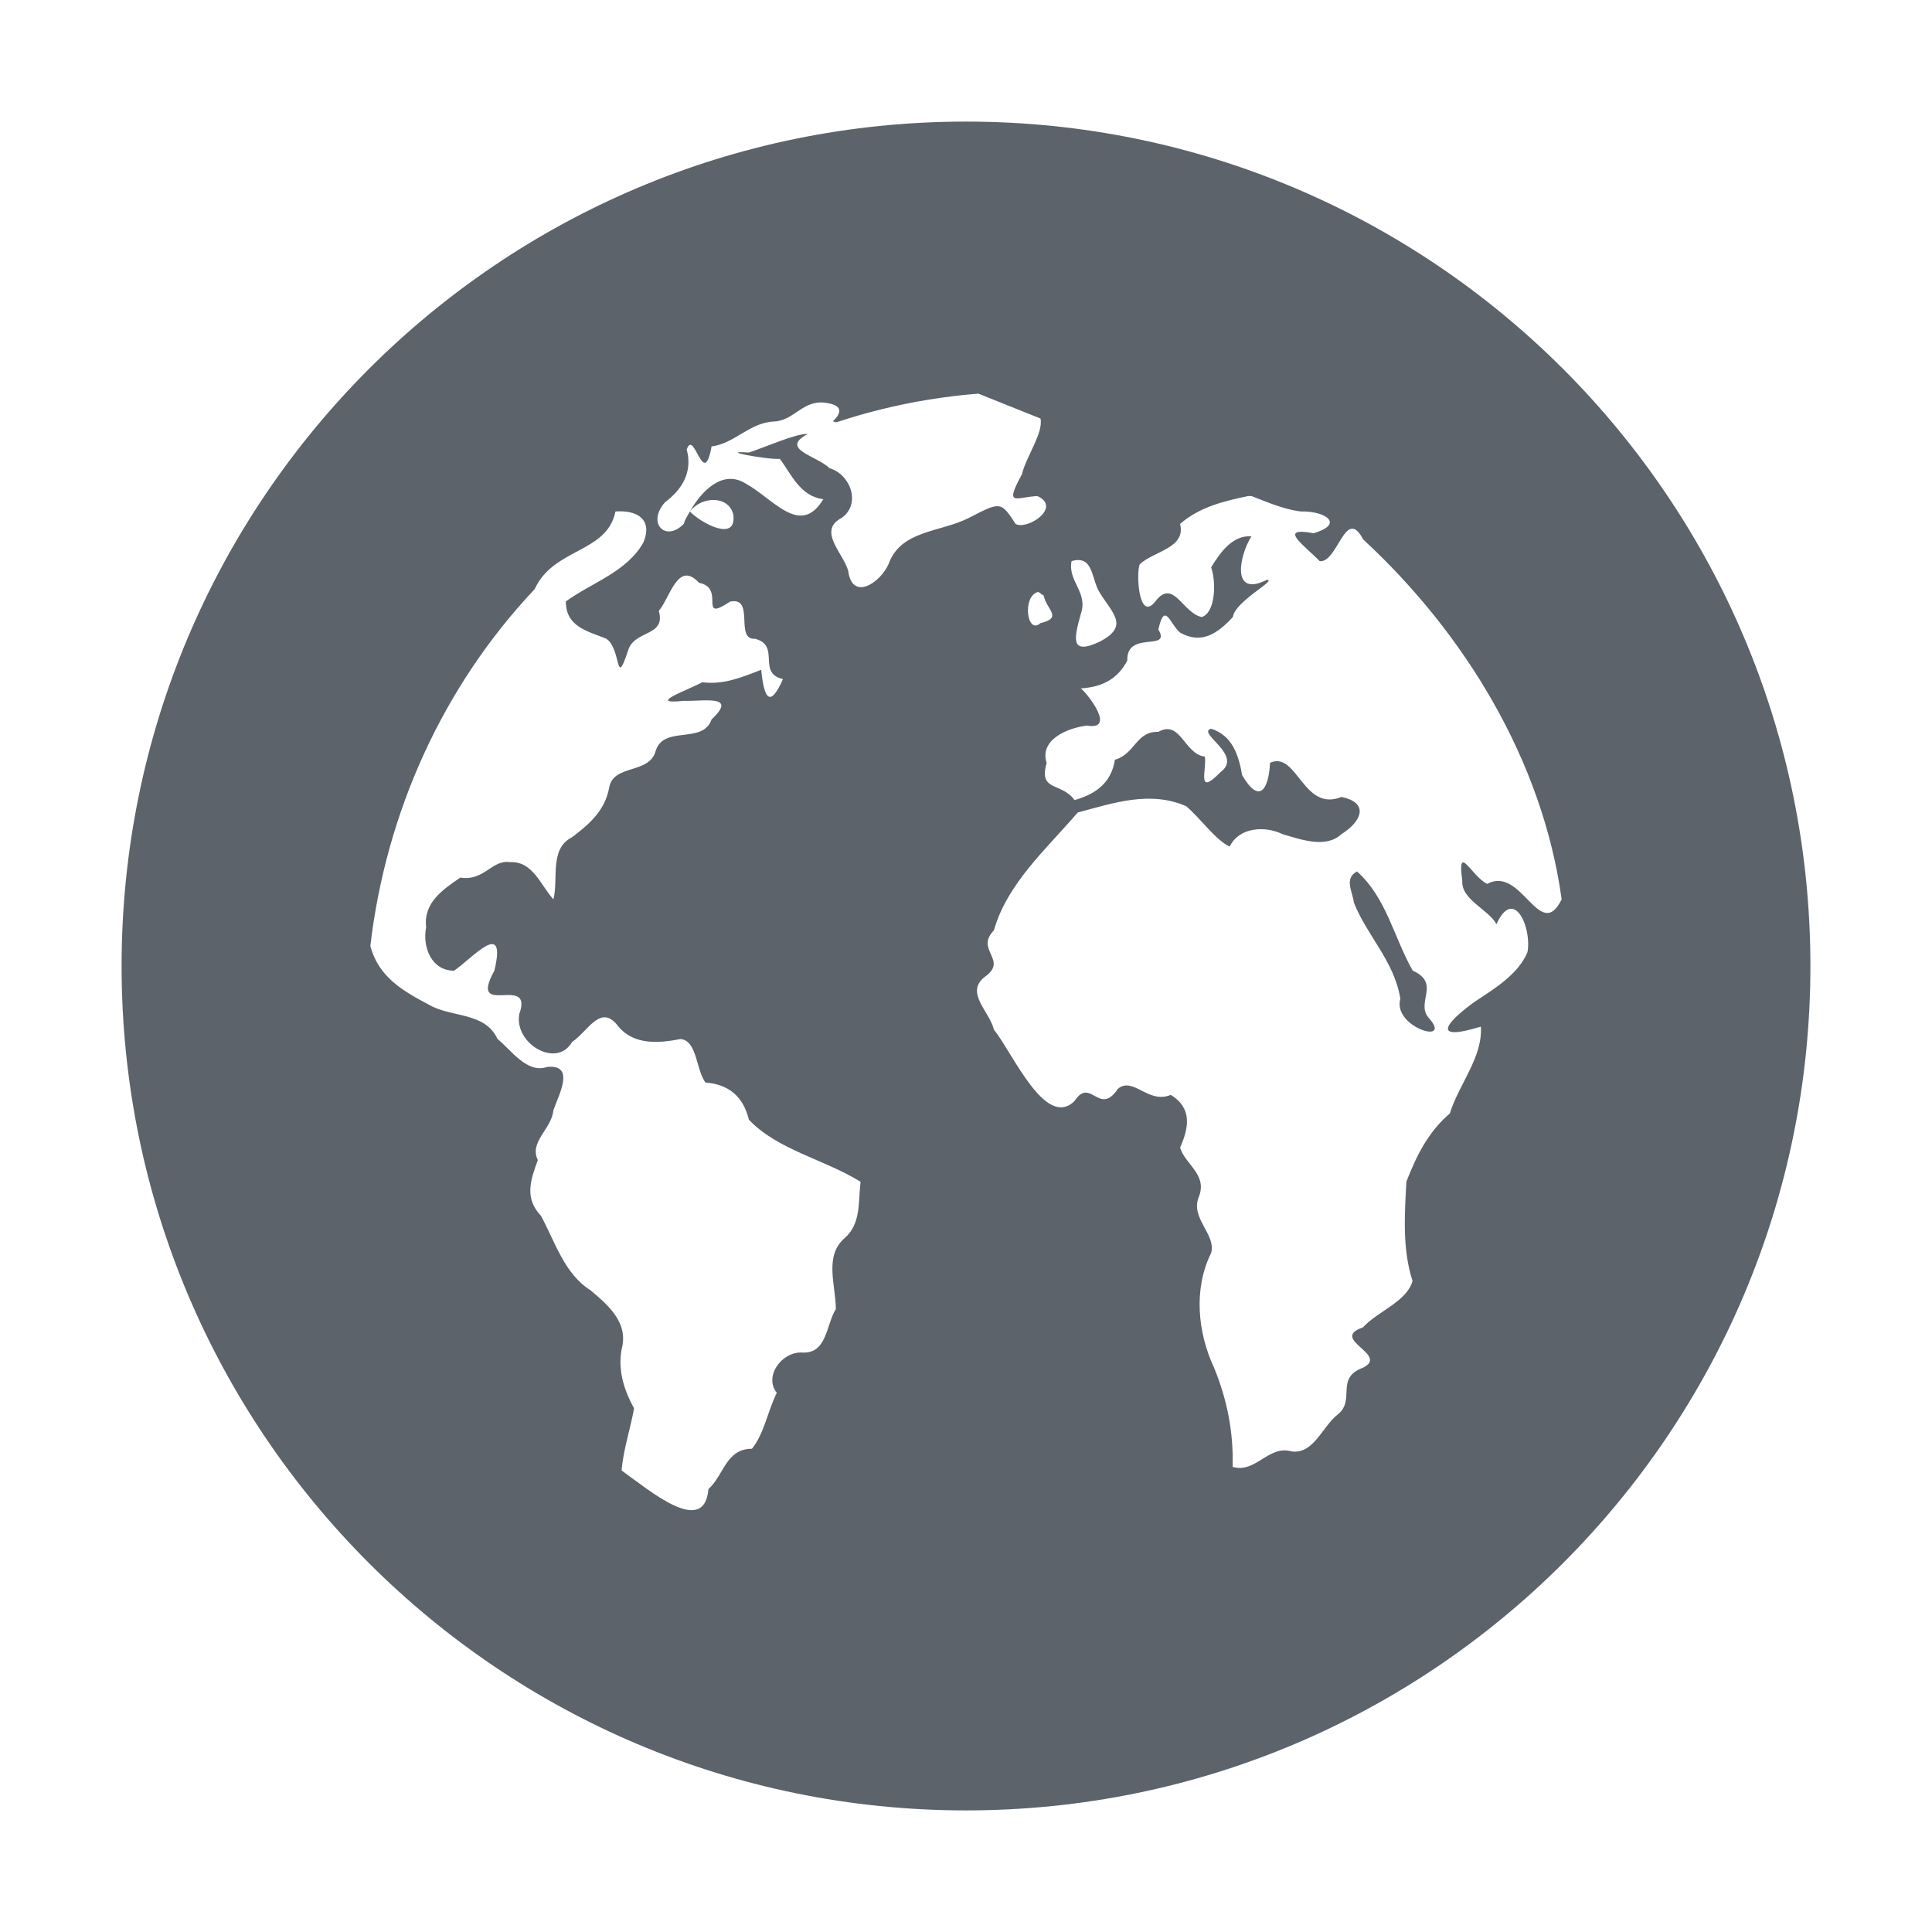 <?xml version="1.0" encoding="UTF-8" standalone="no"?>
<!-- Created with Inkscape (http://www.inkscape.org/) -->

<svg
   xmlns:dc="http://purl.org/dc/elements/1.1/"
   xmlns:cc="http://creativecommons.org/ns#"
   xmlns:rdf="http://www.w3.org/1999/02/22-rdf-syntax-ns#"
   xmlns:svg="http://www.w3.org/2000/svg"
   xmlns="http://www.w3.org/2000/svg"
   xmlns:sodipodi="http://sodipodi.sourceforge.net/DTD/sodipodi-0.dtd"
   xmlns:inkscape="http://www.inkscape.org/namespaces/inkscape"
   version="1.1"
   width="16"
   height="16"
   id="svg13094"
   inkscape:version="0.48.4 r9939"
   sodipodi:docname="folder-remote.svg"
   inkscape:export-filename="folder.png"
   inkscape:export-xdpi="90"
   inkscape:export-ydpi="90">
  <sodipodi:namedview
     pagecolor="#ffffff"
     bordercolor="#666666"
     borderopacity="1"
     objecttolerance="10"
     gridtolerance="10"
     guidetolerance="10"
     inkscape:pageopacity="0"
     inkscape:pageshadow="2"
     inkscape:window-width="1920"
     inkscape:window-height="1025"
     id="namedview6"
     showgrid="true"
     inkscape:snap-bbox="true"
     inkscape:bbox-paths="true"
     inkscape:bbox-nodes="true"
     inkscape:snap-bbox-edge-midpoints="true"
     inkscape:snap-bbox-midpoints="true"
     inkscape:object-paths="true"
     inkscape:snap-intersection-paths="true"
     inkscape:object-nodes="true"
     inkscape:snap-smooth-nodes="true"
     inkscape:snap-midpoints="true"
     inkscape:snap-object-midpoints="true"
     inkscape:snap-center="true"
     inkscape:zoom="41.7193"
     inkscape:cx="10.629504"
     inkscape:cy="6.6365952"
     inkscape:window-x="-2"
     inkscape:window-y="32"
     inkscape:window-maximized="1"
     inkscape:current-layer="svg13094"
     inkscape:snap-global="false">
    <inkscape:grid
       type="xygrid"
       id="grid2983" />
  </sodipodi:namedview>
  <defs
     id="defs7" />
  <path
     sodipodi:nodetypes="sssssccccccccccccccccccccccccccccccccccccccccccccccccccccccccccccccccccccccccccccccccccccccccccccccccccccccccccccccccccccccccccccccccccccccccccccccccccccccc"
     inkscape:connector-curvature="0"
     id="path2983"
     d="M 8,1.007 C 4.138,1.007 1.007,4.138 1.007,8 c 0,3.862 3.131,6.993 6.993,6.993 3.862,0 6.993,-3.131 6.993,-6.993 C 14.993,4.138 11.862,1.007 8,1.007 z M 8.103,3.26 C 8.272,3.327 8.447,3.399 8.617,3.466 8.642,3.586 8.498,3.781 8.463,3.928 8.314,4.202 8.414,4.117 8.591,4.108 8.798,4.203 8.505,4.393 8.411,4.339 8.288,4.15 8.284,4.155 8.026,4.288 7.789,4.41 7.46,4.387 7.358,4.673 7.287,4.83 7.056,4.981 7.024,4.725 6.981,4.578 6.767,4.394 6.972,4.288 7.132,4.172 7.045,3.929 6.869,3.877 6.772,3.777 6.449,3.72 6.69,3.594 6.593,3.588 6.337,3.704 6.201,3.748 5.926,3.728 6.356,3.808 6.458,3.8 6.551,3.921 6.624,4.11 6.818,4.134 6.629,4.452 6.402,4.128 6.176,4.005 5.987,3.886 5.813,4.061 5.713,4.236 5.814,4.105 6.036,4.104 6.073,4.262 6.103,4.496 5.804,4.33 5.713,4.236 5.693,4.272 5.673,4.303 5.662,4.339 5.513,4.493 5.353,4.333 5.508,4.159 5.651,4.052 5.737,3.908 5.687,3.723 5.749,3.542 5.826,4.067 5.893,3.697 6.08,3.675 6.208,3.5 6.407,3.491 6.581,3.485 6.649,3.304 6.844,3.337 c 0.162,0.023 0.105,0.105 0.051,0.154 0.016,-0.006 0.014,0.015 0.051,0 C 7.321,3.368 7.711,3.291 8.103,3.26 z m 2.235,0.848 0.026,0 c 0.129,0.05 0.272,0.112 0.411,0.128 0.194,-0.006 0.368,0.102 0.103,0.18 -0.31,-0.058 -0.068,0.107 0.051,0.231 0.149,0.018 0.213,-0.461 0.36,-0.18 0.843,0.779 1.486,1.834 1.644,2.981 -0.181,0.365 -0.331,-0.284 -0.617,-0.128 -0.132,-0.065 -0.25,-0.35 -0.206,-0.026 -0.011,0.157 0.22,0.239 0.283,0.36 0.142,-0.314 0.294,0.023 0.257,0.231 -0.076,0.184 -0.274,0.303 -0.437,0.411 -0.235,0.169 -0.371,0.335 0.051,0.206 0.016,0.255 -0.185,0.482 -0.257,0.719 -0.179,0.153 -0.276,0.349 -0.36,0.565 -0.014,0.273 -0.035,0.556 0.051,0.822 -0.048,0.173 -0.292,0.253 -0.411,0.385 -0.284,0.098 0.224,0.225 0,0.334 -0.231,0.085 -0.06,0.266 -0.206,0.385 -0.13,0.099 -0.2,0.333 -0.385,0.308 -0.19,-0.056 -0.298,0.185 -0.488,0.128 0.008,-0.287 -0.045,-0.557 -0.154,-0.822 C 9.918,11.035 9.883,10.673 10.03,10.377 10.074,10.224 9.857,10.09 9.927,9.915 10.004,9.727 9.813,9.643 9.773,9.504 9.847,9.337 9.874,9.177 9.696,9.067 9.511,9.147 9.386,8.913 9.259,9.016 9.1,9.251 9.034,8.913 8.899,9.118 8.658,9.356 8.386,8.718 8.231,8.527 8.196,8.376 7.989,8.222 8.154,8.091 8.356,7.95 8.07,7.869 8.231,7.705 8.341,7.316 8.67,7.027 8.925,6.729 9.223,6.649 9.526,6.546 9.824,6.677 c 0.121,0.103 0.24,0.278 0.36,0.334 0.077,-0.161 0.292,-0.174 0.437,-0.103 0.151,0.044 0.36,0.121 0.488,0 0.162,-0.1 0.238,-0.259 0,-0.308 -0.318,0.129 -0.366,-0.384 -0.591,-0.283 -0.011,0.217 -0.087,0.35 -0.231,0.103 -0.029,-0.165 -0.08,-0.329 -0.257,-0.385 -0.125,0.035 0.273,0.218 0.077,0.36 C 9.904,6.603 9.996,6.371 9.978,6.266 9.806,6.245 9.777,5.957 9.593,6.061 9.408,6.055 9.402,6.243 9.233,6.292 9.204,6.48 9.079,6.575 8.899,6.626 8.789,6.474 8.598,6.56 8.668,6.318 8.605,6.123 8.847,6.027 9.002,6.009 9.244,6.051 9.012,5.75 8.951,5.701 9.122,5.69 9.254,5.628 9.336,5.47 9.327,5.216 9.704,5.401 9.593,5.213 9.647,4.976 9.687,5.166 9.773,5.239 9.952,5.34 10.086,5.244 10.21,5.11 10.229,4.977 10.581,4.802 10.492,4.802 10.187,4.955 10.268,4.589 10.364,4.442 10.209,4.428 10.103,4.578 10.03,4.699 10.073,4.817 10.067,5.073 9.953,5.11 9.795,5.08 9.717,4.783 9.567,4.982 9.428,5.157 9.408,4.738 9.439,4.673 9.555,4.563 9.823,4.541 9.773,4.339 9.933,4.199 10.135,4.15 10.338,4.108 z M 5.097,4.236 c 0.181,-0.014 0.311,0.067 0.231,0.257 -0.137,0.244 -0.43,0.333 -0.642,0.488 0,0.208 0.176,0.245 0.334,0.308 0.128,0.082 0.073,0.424 0.18,0.103 C 5.248,5.214 5.518,5.276 5.456,5.059 5.552,4.945 5.614,4.637 5.79,4.827 6.014,4.869 5.773,5.163 6.047,4.982 6.256,4.94 6.081,5.301 6.253,5.29 6.469,5.347 6.265,5.573 6.484,5.624 6.371,5.881 6.326,5.767 6.304,5.547 6.143,5.609 5.992,5.673 5.816,5.65 5.697,5.715 5.345,5.837 5.662,5.804 5.822,5.81 6.117,5.748 5.893,5.958 5.822,6.166 5.5,6.005 5.431,6.215 5.381,6.416 5.079,6.324 5.045,6.523 5.01,6.713 4.881,6.825 4.737,6.934 4.547,7.03 4.627,7.277 4.583,7.448 4.475,7.328 4.412,7.13 4.223,7.14 4.073,7.117 4.012,7.299 3.812,7.268 3.662,7.37 3.506,7.478 3.529,7.679 c -0.033,0.168 0.047,0.36 0.231,0.36 0.151,-0.102 0.44,-0.44 0.334,0 C 3.871,8.442 4.424,8.057 4.3,8.399 4.258,8.646 4.611,8.85 4.737,8.63 4.871,8.541 4.975,8.303 5.122,8.502 c 0.13,0.155 0.335,0.137 0.514,0.103 0.138,0.013 0.126,0.249 0.206,0.36 0.188,0.014 0.313,0.112 0.36,0.308 0.238,0.251 0.625,0.328 0.925,0.514 -0.021,0.165 0.006,0.341 -0.128,0.463 -0.178,0.149 -0.077,0.393 -0.077,0.591 -0.083,0.136 -0.073,0.375 -0.283,0.36 -0.164,-0.006 -0.315,0.196 -0.206,0.334 -0.075,0.15 -0.105,0.34 -0.206,0.463 -0.216,5.38e-4 -0.231,0.218 -0.36,0.334 -0.034,0.402 -0.494,0.006 -0.719,-0.154 0.013,-0.169 0.072,-0.342 0.103,-0.514 C 5.167,11.509 5.116,11.349 5.148,11.174 5.207,10.958 5.043,10.813 4.891,10.686 4.674,10.55 4.597,10.284 4.48,10.069 4.342,9.922 4.392,9.776 4.454,9.607 4.38,9.457 4.568,9.351 4.583,9.195 4.624,9.072 4.771,8.812 4.531,8.836 4.365,8.893 4.236,8.699 4.12,8.604 4.016,8.379 3.74,8.429 3.555,8.322 3.337,8.207 3.135,8.092 3.067,7.834 3.196,6.732 3.665,5.687 4.428,4.879 4.584,4.536 5.026,4.583 5.097,4.236 z m 3.777,0.411 c 0.182,-0.053 0.162,0.143 0.231,0.257 0.103,0.172 0.256,0.28 0,0.411 C 8.859,5.431 8.896,5.282 8.951,5.084 9.013,4.904 8.842,4.816 8.874,4.648 z M 8.591,4.904 c 0.018,-0.006 0.026,0.018 0.051,0.026 0.029,0.125 0.161,0.185 -0.026,0.231 C 8.505,5.26 8.465,4.945 8.591,4.904 z m 2.647,2.313 c -0.11,0.059 -0.036,0.167 -0.026,0.257 0.106,0.272 0.335,0.485 0.385,0.797 -0.069,0.237 0.449,0.391 0.231,0.154 C 11.726,8.299 11.932,8.142 11.7,8.039 11.544,7.766 11.482,7.434 11.238,7.217 z"
     style="fill:#27303a;fill-opacity:0.753;stroke:none" />
</svg>
